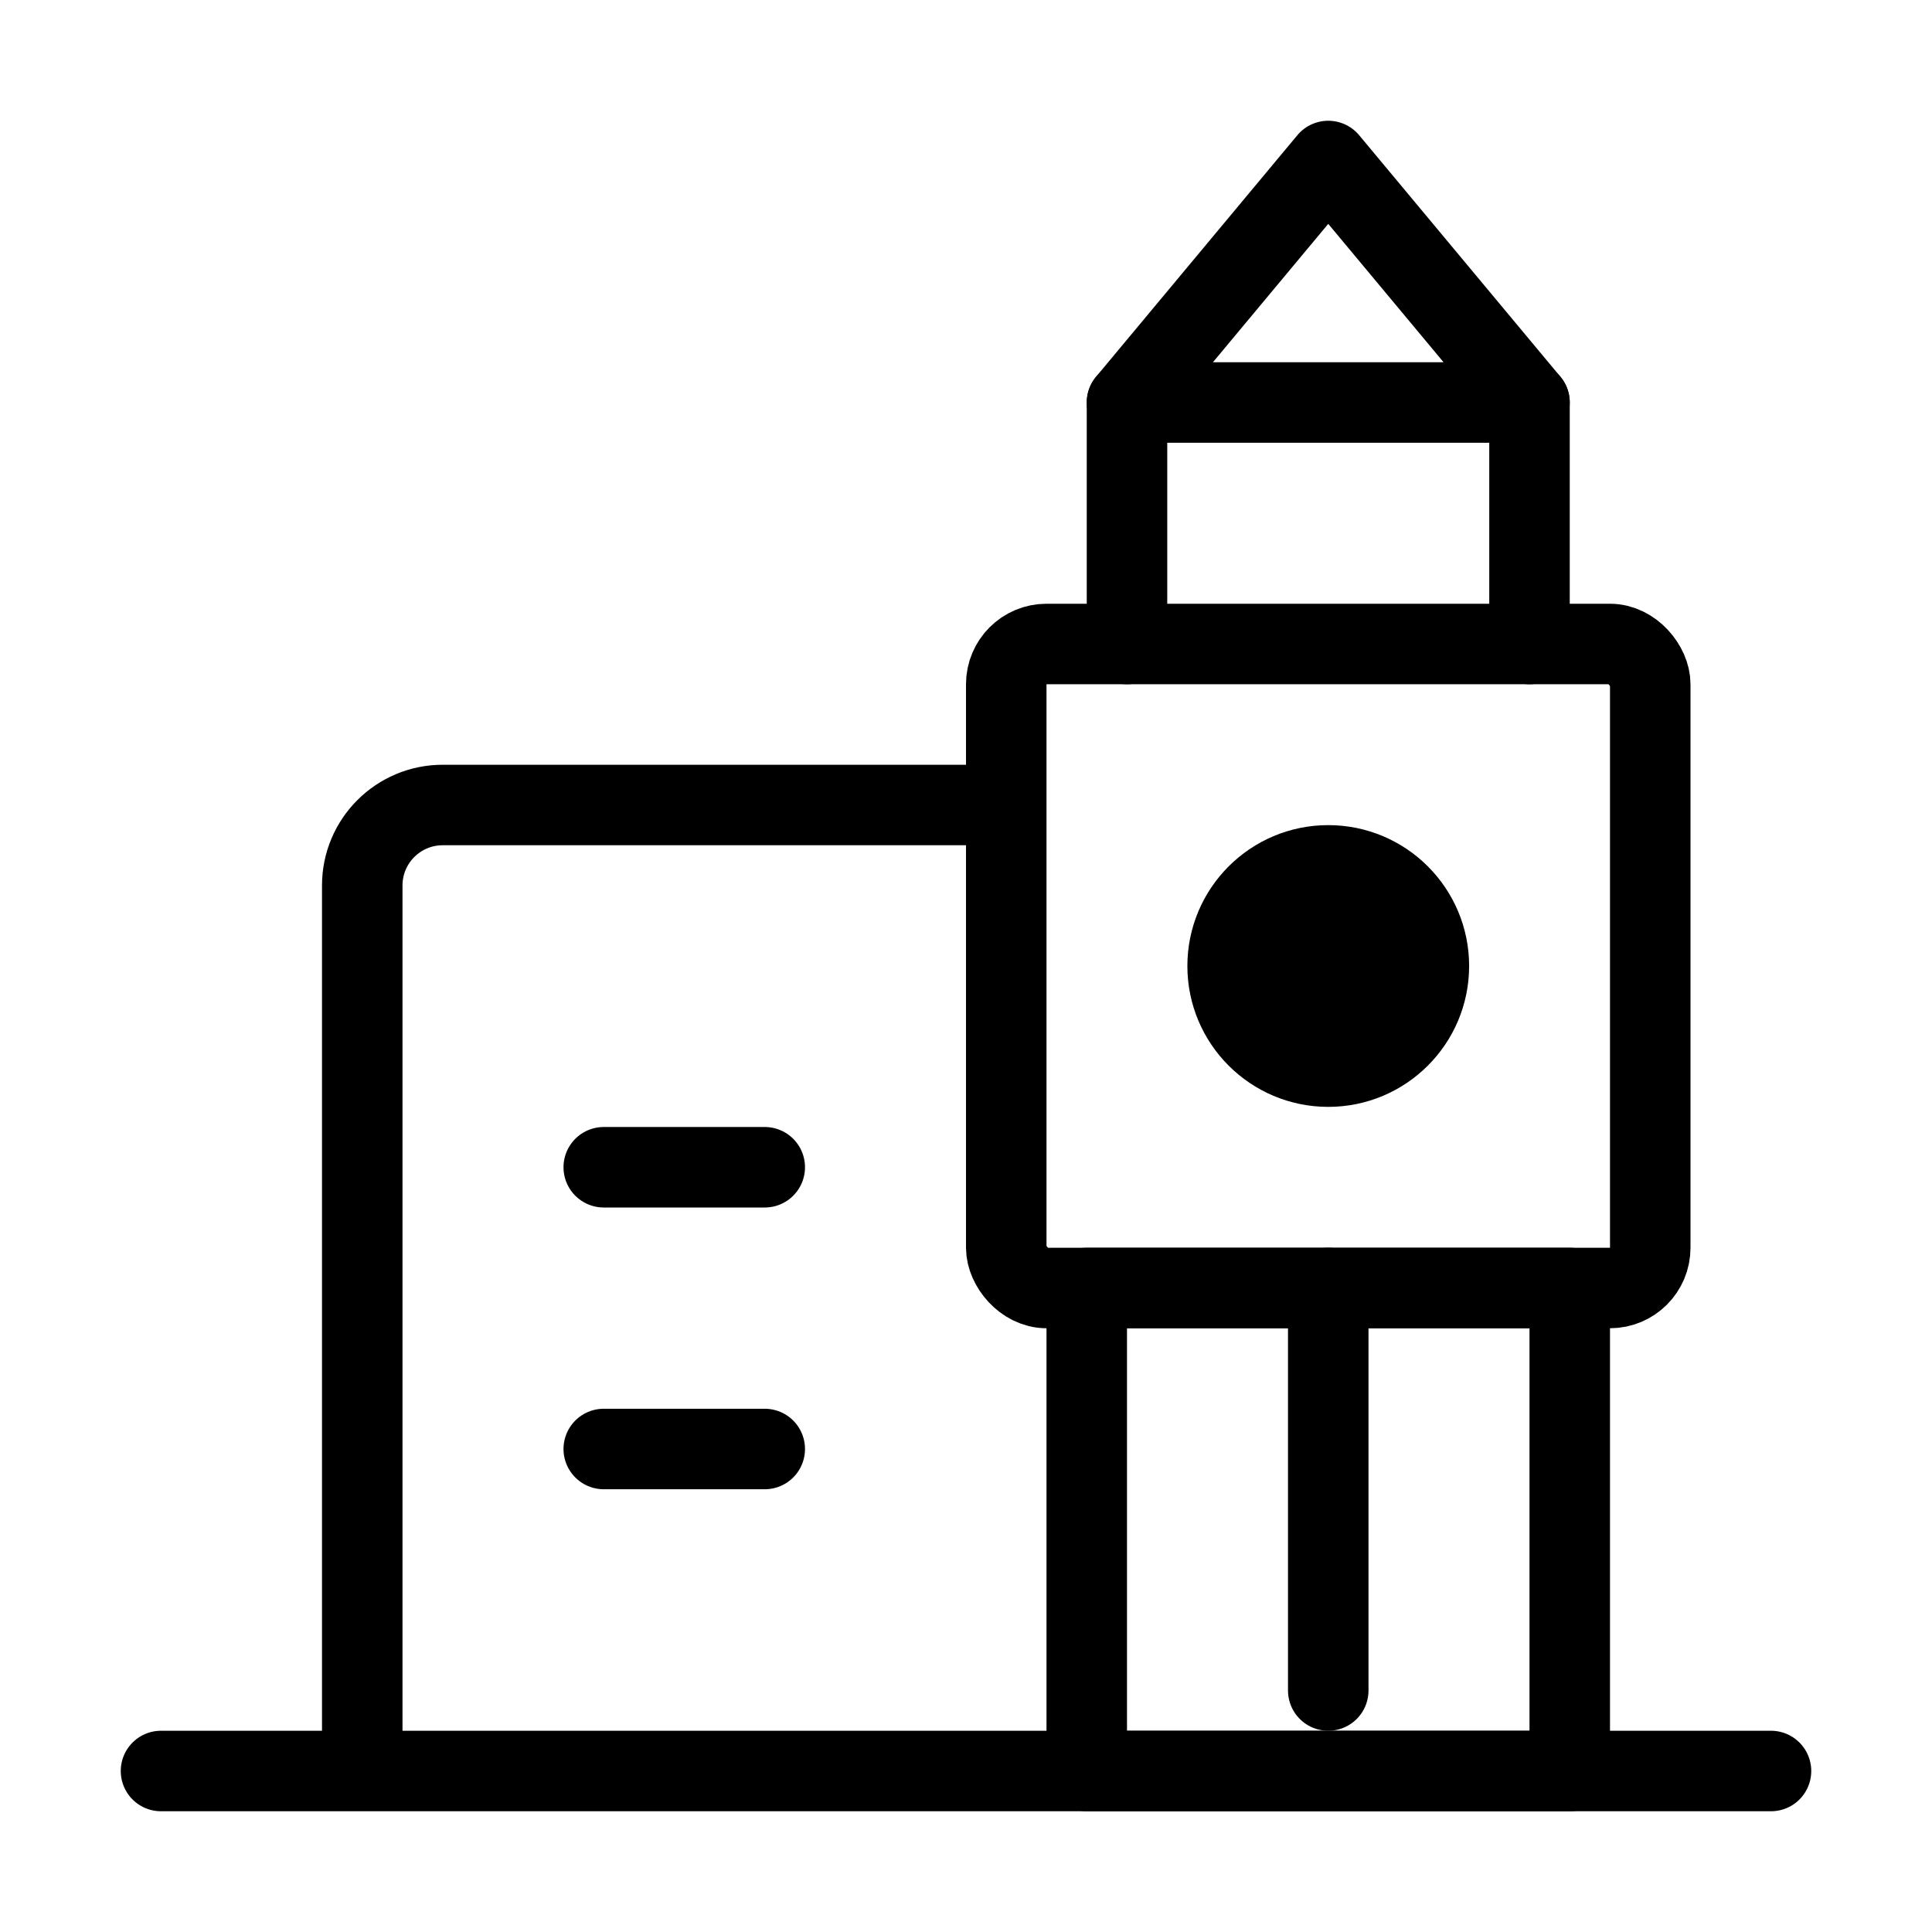 <svg viewBox="0 0 48 48" fill="none" xmlns="http://www.w3.org/2000/svg" stroke="currentColor"><path d="M4 44H44" stroke="currentColor" stroke-width="2" stroke-linecap="round" stroke-linejoin="round"/><rect x="27" y="32" width="12" height="12" stroke="currentColor" stroke-width="2" stroke-linecap="round" stroke-linejoin="round"/><path d="M38 10V16" stroke="currentColor" stroke-width="2" stroke-linecap="round" stroke-linejoin="round"/><path d="M28 10V16" stroke="currentColor" stroke-width="2" stroke-linecap="round" stroke-linejoin="round"/><path d="M28 10L33 4L38 10H28Z" stroke="currentColor" stroke-width="2" stroke-linecap="round" stroke-linejoin="round"/><path d="M25 20H11C9.895 20 9 20.895 9 22V44" stroke="currentColor" stroke-width="2" stroke-linejoin="round"/><path d="M15 29L19 29" stroke="currentColor" stroke-width="2" stroke-linecap="round"/><path d="M15 36L19 36" stroke="currentColor" stroke-width="2" stroke-linecap="round"/><rect x="25" y="16" width="16" height="16" rx="1" fill="none" stroke="currentColor" stroke-width="2" stroke-linecap="round" stroke-linejoin="round"/><circle cx="33" cy="24" r="3" fill="currentColor"/><path d="M33 32V42" stroke="currentColor" stroke-width="2" stroke-linecap="round"/></svg>